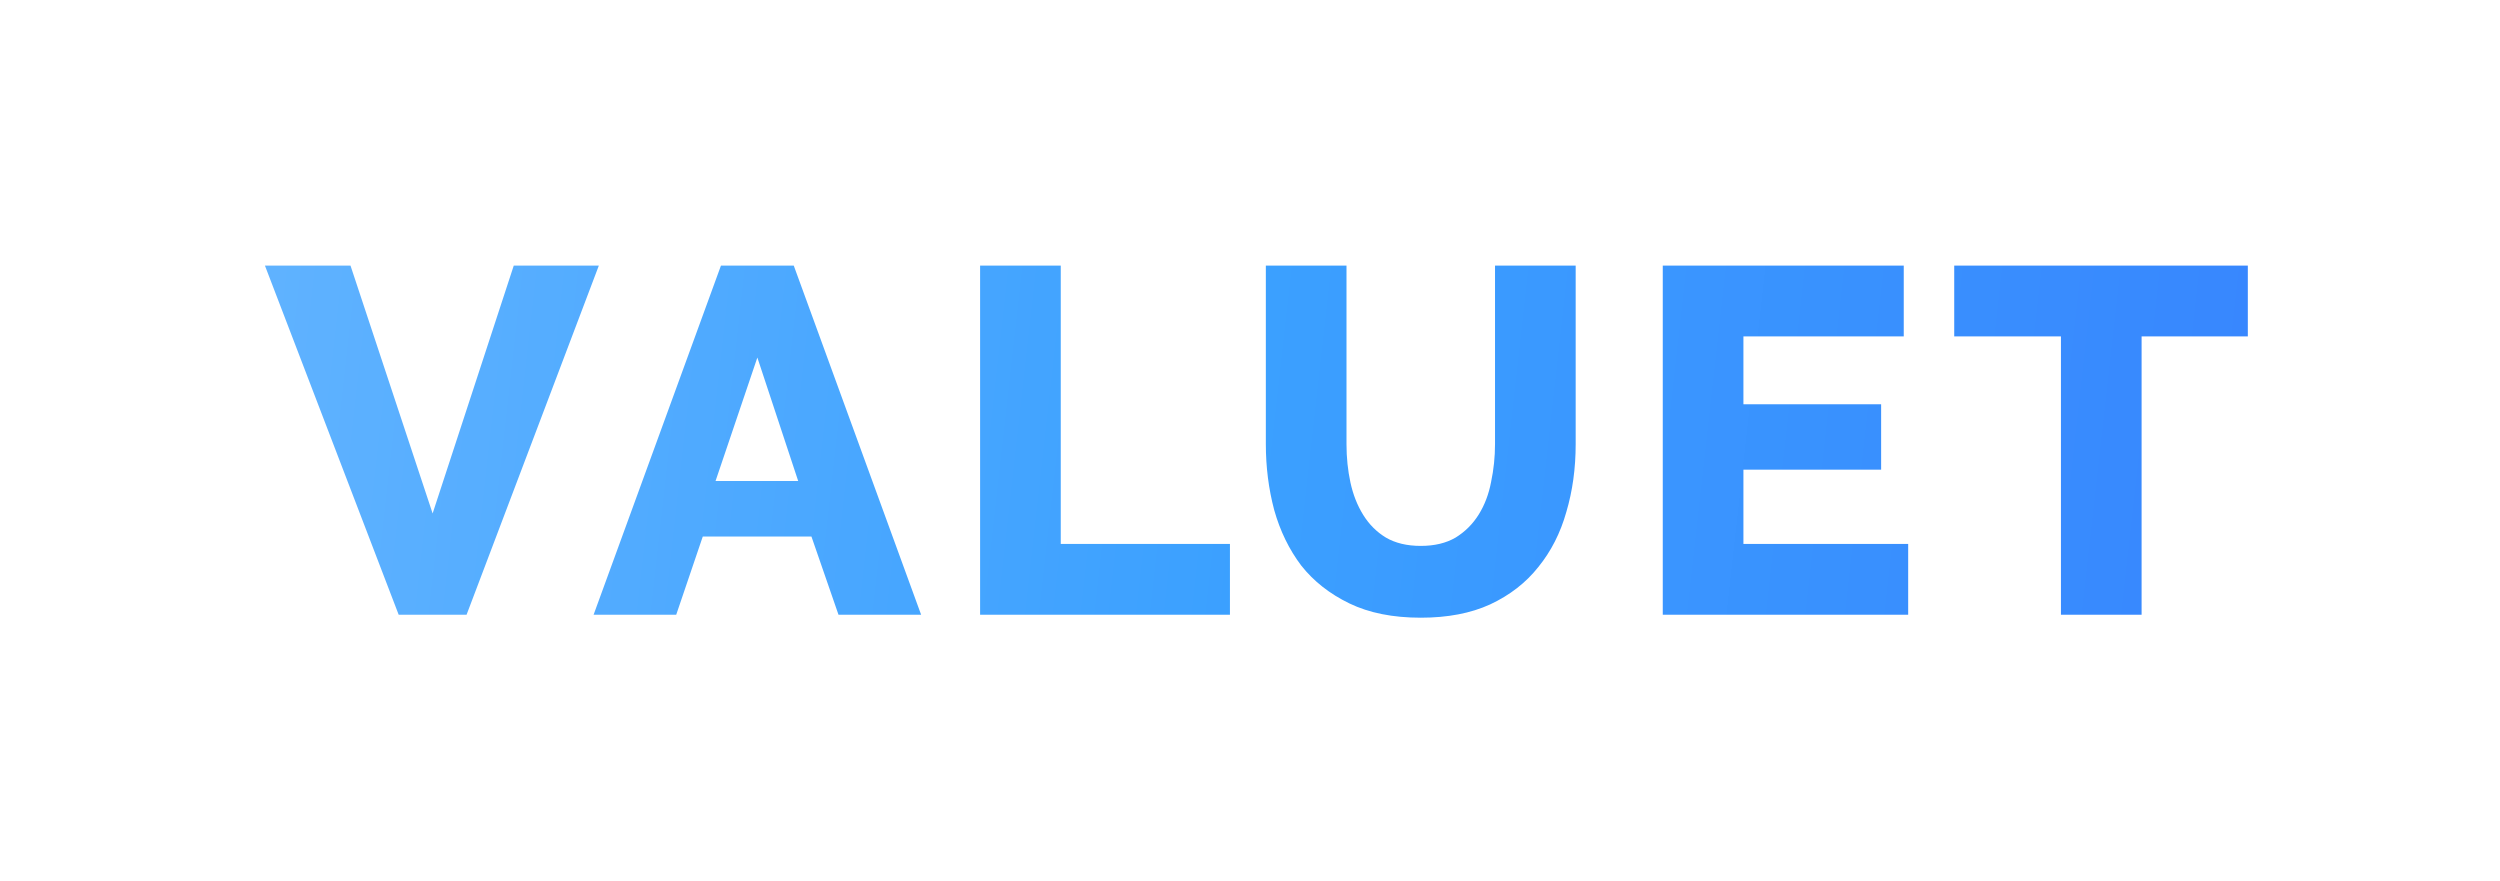 <svg width="122" height="43" viewBox="0 0 122 43" fill="none" xmlns="http://www.w3.org/2000/svg">
<g filter="url(#filter0_d_62_3)">
<path d="M17.104 7.96L21.112 20.056L25.072 7.96H29.224L22.768 25H19.456L12.928 7.96H17.104ZM35.183 7.96H38.735L44.951 25H40.919L39.599 21.184H34.295L32.999 25H28.967L35.183 7.96ZM38.951 18.472L36.959 12.448L34.919 18.472H38.951ZM47.829 25V7.96H51.765V21.544H60.021V25H47.829ZM69.333 21.64C70.005 21.64 70.573 21.504 71.037 21.232C71.501 20.944 71.877 20.568 72.165 20.104C72.453 19.64 72.653 19.112 72.765 18.52C72.893 17.912 72.957 17.296 72.957 16.672V7.96H76.893V16.672C76.893 17.856 76.741 18.96 76.437 19.984C76.149 21.008 75.693 21.904 75.069 22.672C74.461 23.44 73.677 24.048 72.717 24.496C71.773 24.928 70.645 25.144 69.333 25.144C67.973 25.144 66.813 24.912 65.853 24.448C64.893 23.984 64.109 23.368 63.501 22.6C62.909 21.816 62.469 20.912 62.181 19.888C61.909 18.864 61.773 17.792 61.773 16.672V7.96H65.709V16.672C65.709 17.328 65.773 17.952 65.901 18.544C66.029 19.136 66.237 19.664 66.525 20.128C66.813 20.592 67.181 20.96 67.629 21.232C68.093 21.504 68.661 21.64 69.333 21.64ZM93.119 21.544V25H81.143V7.96H92.903V11.416H85.079V14.728H91.799V17.92H85.079V21.544H93.119ZM109.694 11.416H104.51V25H100.574V11.416H95.366V7.96H109.694V11.416Z" fill="url(#paint0_linear_62_3)"/>
</g>
<defs>
<filter id="filter0_d_62_3" x="0.928" y="0.96" width="120.766" height="41.184" filterUnits="userSpaceOnUse" color-interpolation-filters="sRGB">
<feFlood flood-opacity="0" result="BackgroundImageFix"/>
<feColorMatrix in="SourceAlpha" type="matrix" values="0 0 0 0 0 0 0 0 0 0 0 0 0 0 0 0 0 0 127 0" result="hardAlpha"/>
<feOffset dy="5"/>
<feGaussianBlur stdDeviation="6"/>
<feColorMatrix type="matrix" values="0 0 0 0 0.024 0 0 0 0 0.021 0 0 0 0 0.074 0 0 0 0.25 0"/>
<feBlend mode="normal" in2="BackgroundImageFix" result="effect1_dropShadow_62_3"/>
<feBlend mode="normal" in="SourceGraphic" in2="effect1_dropShadow_62_3" result="shape"/>
</filter>
<linearGradient id="paint0_linear_62_3" x1="108.644" y1="22.129" x2="12.96" y2="11.397" gradientUnits="userSpaceOnUse">
<stop stop-color="#3887FE"/>
<stop offset="0.497" stop-color="#3BA0FF"/>
<stop offset="1" stop-color="#5FB2FF"/>
</linearGradient>
</defs>
</svg>
